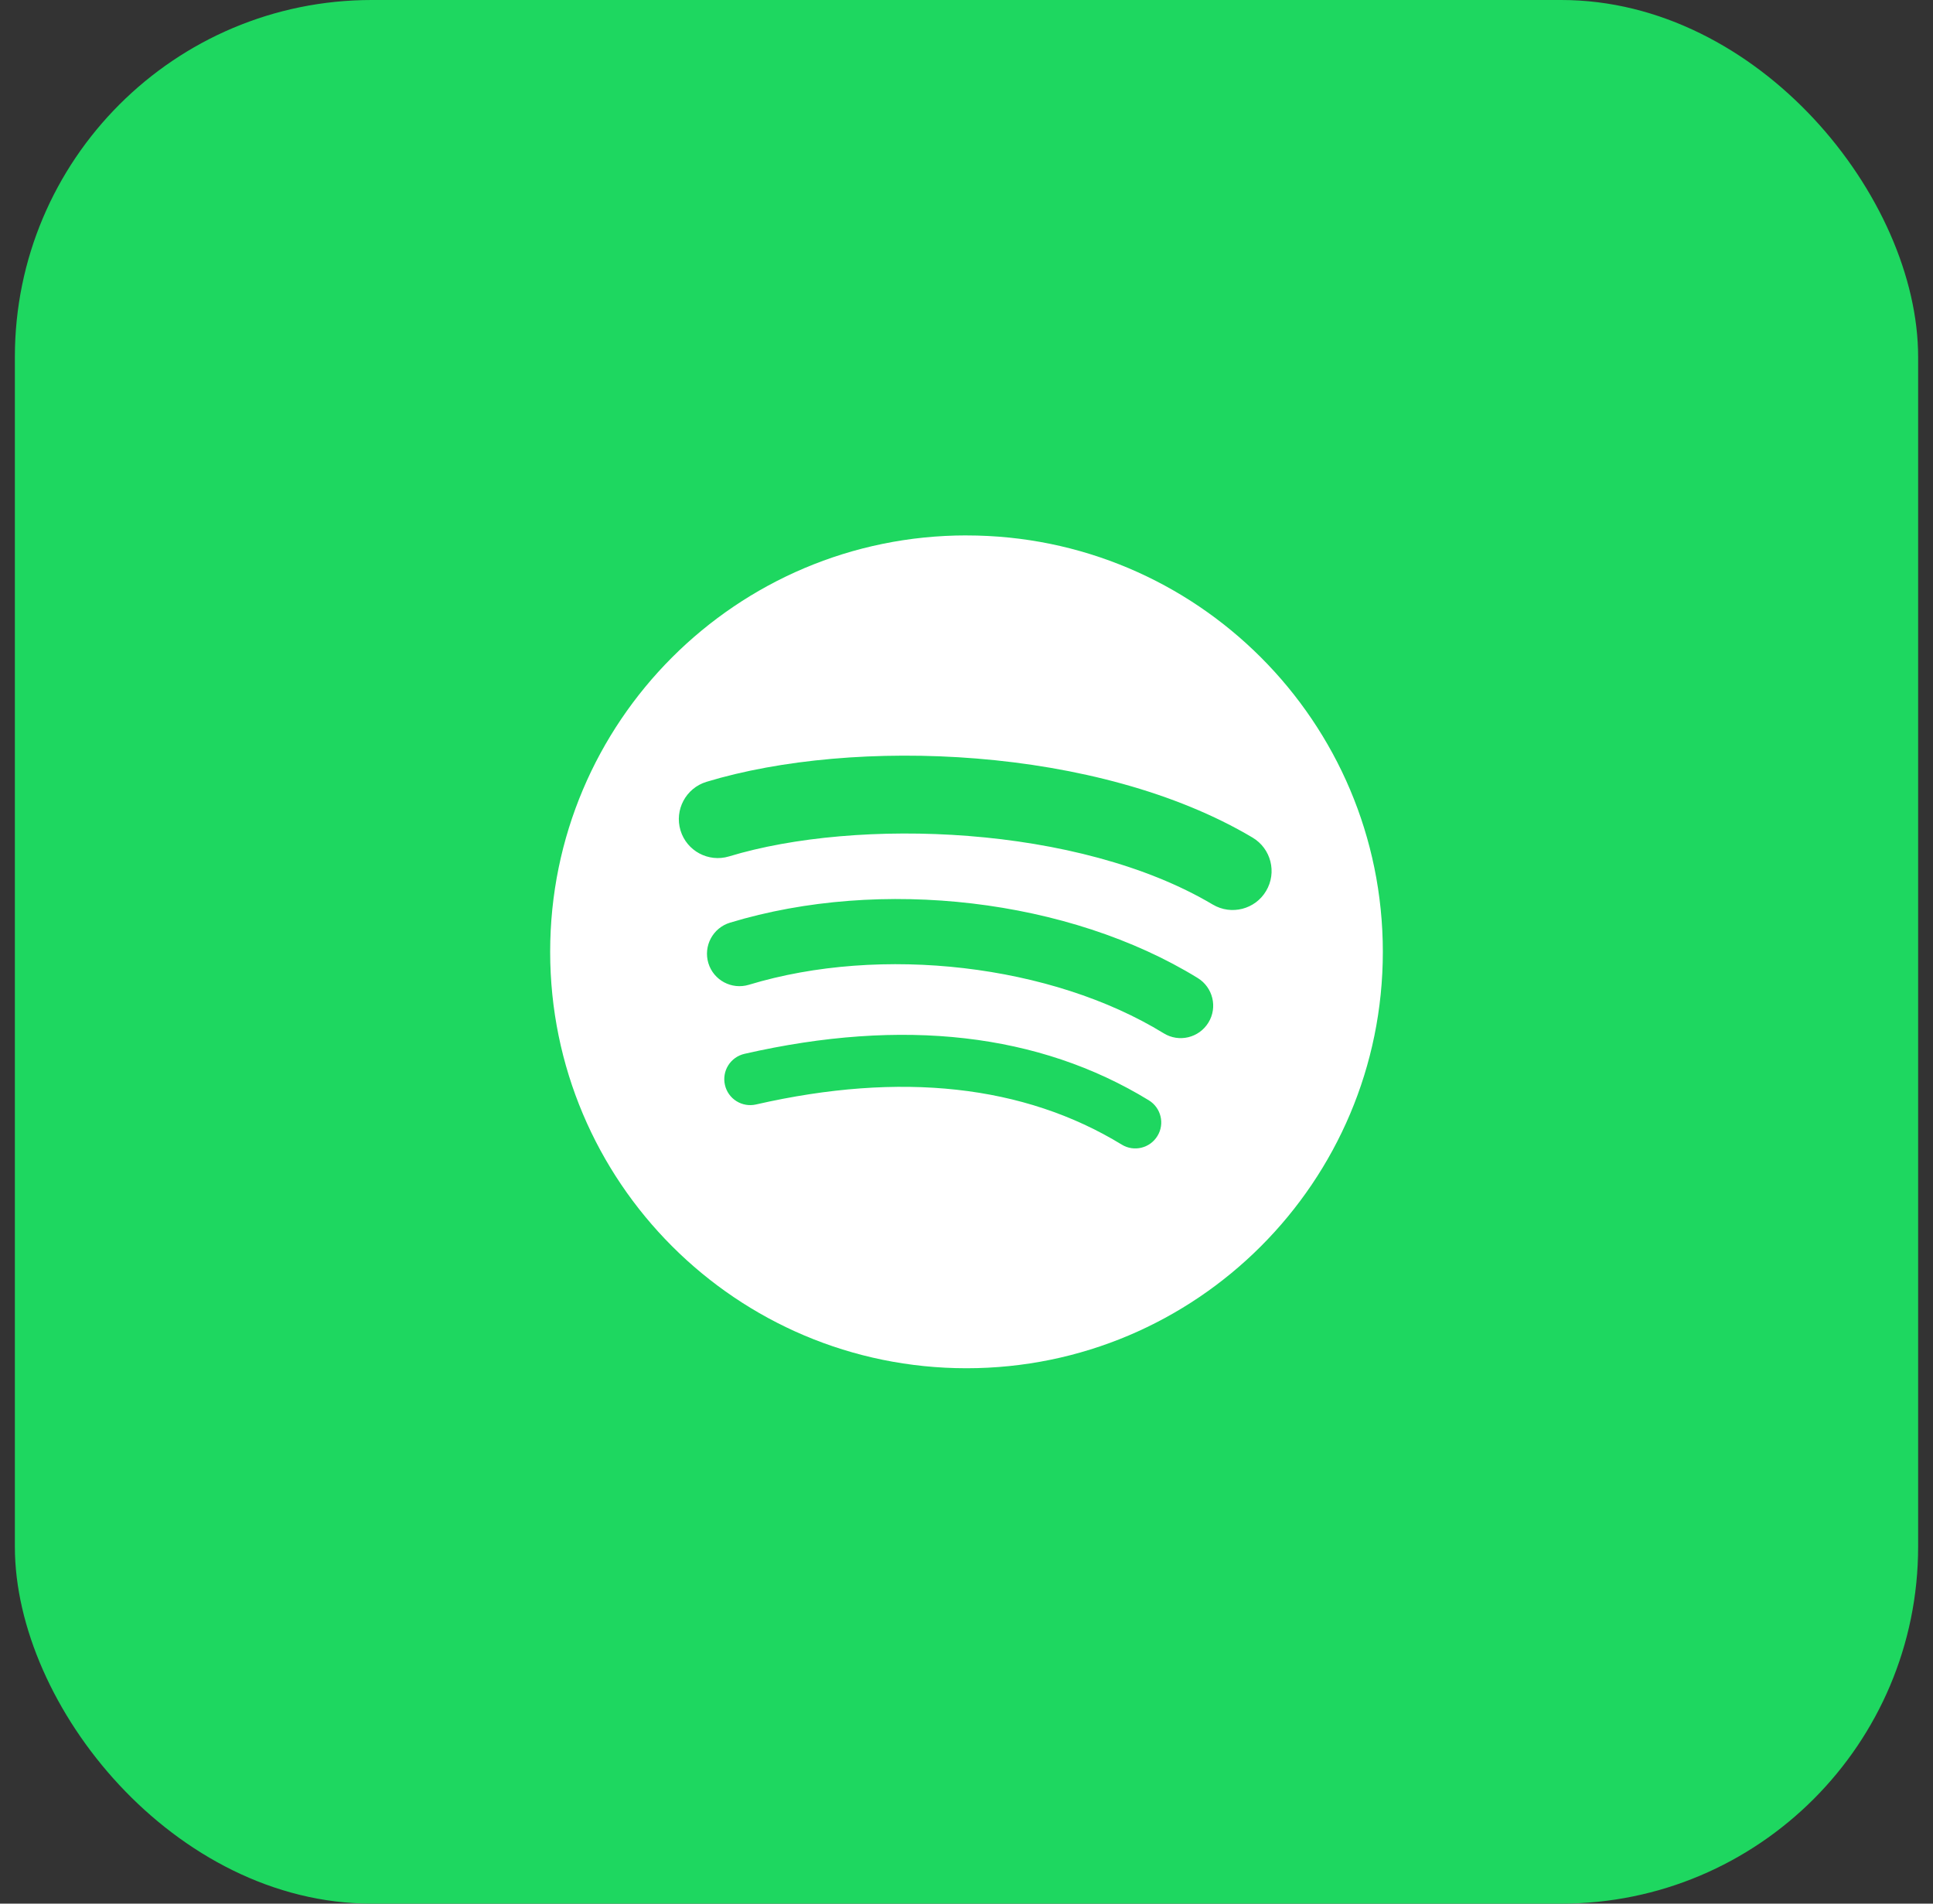 <svg width="65" height="64" viewBox="0 0 65 64" fill="none" xmlns="http://www.w3.org/2000/svg">
<rect x="0" y="0" width="65" height="64" fill="#333333" stroke="none"/>
<rect x="0.5" width="64" height="64" rx="12" fill="#1ED760"/>
<g clip-path="url(#clip0_1_23)">
<path d="M32.5 18C24.768 18 18.5 24.268 18.5 32C18.5 39.732 24.768 46 32.5 46C40.233 46 46.5 39.732 46.5 32C46.5 24.269 40.233 18.001 32.5 18.001L32.5 18L32.5 18ZM38.92 38.192C38.669 38.603 38.131 38.734 37.72 38.481C34.433 36.474 30.295 36.019 25.422 37.132C25.196 37.184 24.959 37.143 24.763 37.02C24.567 36.897 24.428 36.701 24.377 36.475C24.351 36.364 24.348 36.248 24.367 36.135C24.386 36.022 24.427 35.914 24.488 35.817C24.549 35.72 24.629 35.636 24.722 35.569C24.816 35.503 24.921 35.456 25.033 35.43C30.366 34.212 34.941 34.736 38.631 36.992C39.042 37.244 39.173 37.781 38.92 38.192ZM40.634 34.38C40.318 34.894 39.646 35.056 39.133 34.74C35.369 32.427 29.633 31.757 25.182 33.108C24.605 33.282 23.995 32.957 23.82 32.381C23.646 31.803 23.971 31.195 24.548 31.02C29.632 29.477 35.953 30.224 40.274 32.88C40.788 33.196 40.95 33.868 40.634 34.38V34.38ZM40.781 30.411C36.269 27.73 28.824 27.484 24.516 28.792C23.825 29.001 23.093 28.611 22.883 27.919C22.674 27.227 23.064 26.496 23.756 26.285C28.701 24.784 36.922 25.074 42.117 28.158C42.741 28.528 42.945 29.331 42.575 29.953C42.208 30.575 41.402 30.78 40.782 30.411H40.781Z" fill="white"/>
</g>
<defs>
<clipPath id="clip0_1_23">
<rect width="28" height="28" fill="white" transform="translate(18.5 18)"/>
</clipPath>
</defs>
</svg>
